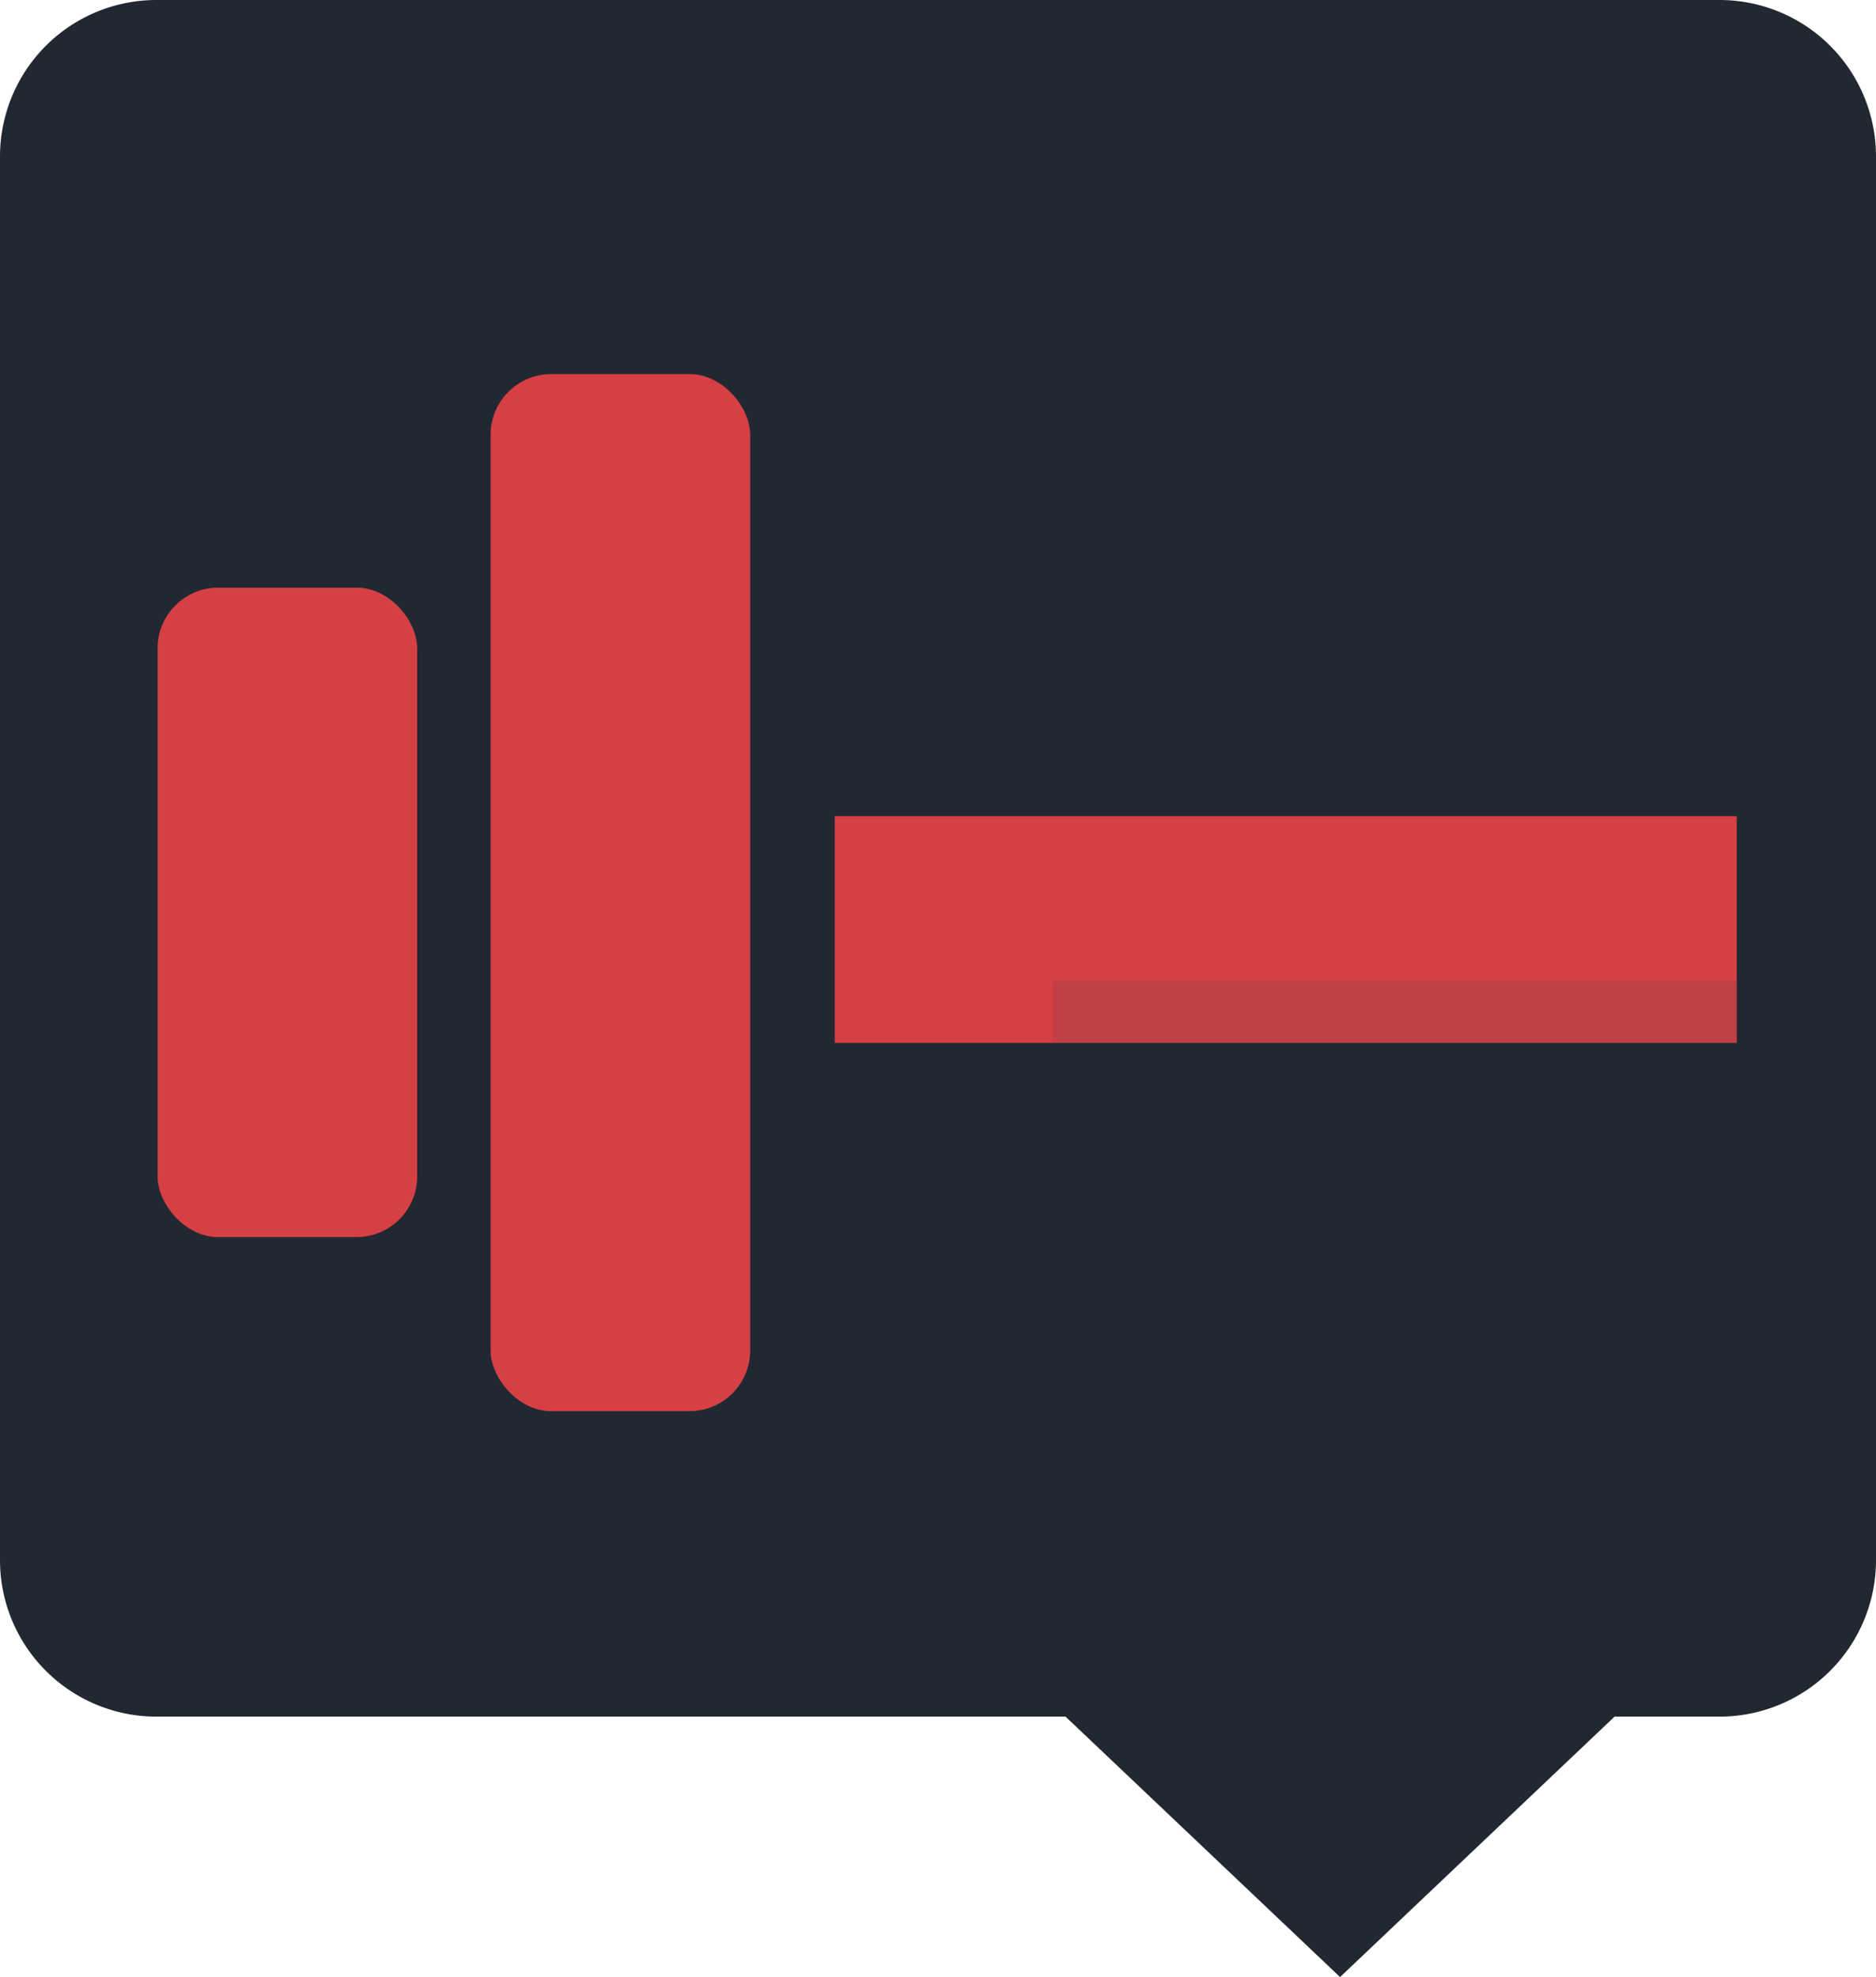 <svg id="ef9f2ed8-05f7-4fe5-93ea-3e20b38dfec7" data-name="Capa 1" xmlns="http://www.w3.org/2000/svg" viewBox="0 0 173.9 183.23">
  <defs>
    <style>
      .a7f6ecf6-b8d4-4b18-82d1-4ee8fbb136e0 {
        fill: #222831;
        stroke: #222831;
        stroke-miterlimit: 10;
        stroke-width: 5px;
      }

      .bf8f897c-e548-48ff-be5f-5a15f92059db {
        fill: #d64045;
      }

      .f2b6ab95-e457-43fb-b1a3-5f0e966a6dc6 {
        fill: #444;
        opacity: 0.15;
      }
    </style>
  </defs>
  <title>logo</title>
  <path class="a7f6ecf6-b8d4-4b18-82d1-4ee8fbb136e0" d="M184.45,30.77V160.86a12,12,0,0,1-12,12H161.72l-24.45,23.19-24.45-23.19H27.55a12,12,0,0,1-12-12V30.77a12,12,0,0,1,12-12h144.9A12,12,0,0,1,184.45,30.77Z" transform="translate(-13.05 -16.27)"/>
  <rect class="bf8f897c-e548-48ff-be5f-5a15f92059db" x="58.54" y="50.95" width="24.06" height="96.11" rx="5.62" transform="translate(128.08 181.73) rotate(180)"/>
  <rect class="bf8f897c-e548-48ff-be5f-5a15f92059db" x="27.66" y="70.72" width="24.06" height="60.19" rx="5.62" transform="translate(66.33 185.37) rotate(180)"/>
  <rect class="bf8f897c-e548-48ff-be5f-5a15f92059db" x="77.38" y="75.64" width="83.61" height="21.01"/>
  <rect class="f2b6ab95-e457-43fb-b1a3-5f0e966a6dc6" x="97.55" y="90.91" width="63.43" height="5.74"/>
</svg>
